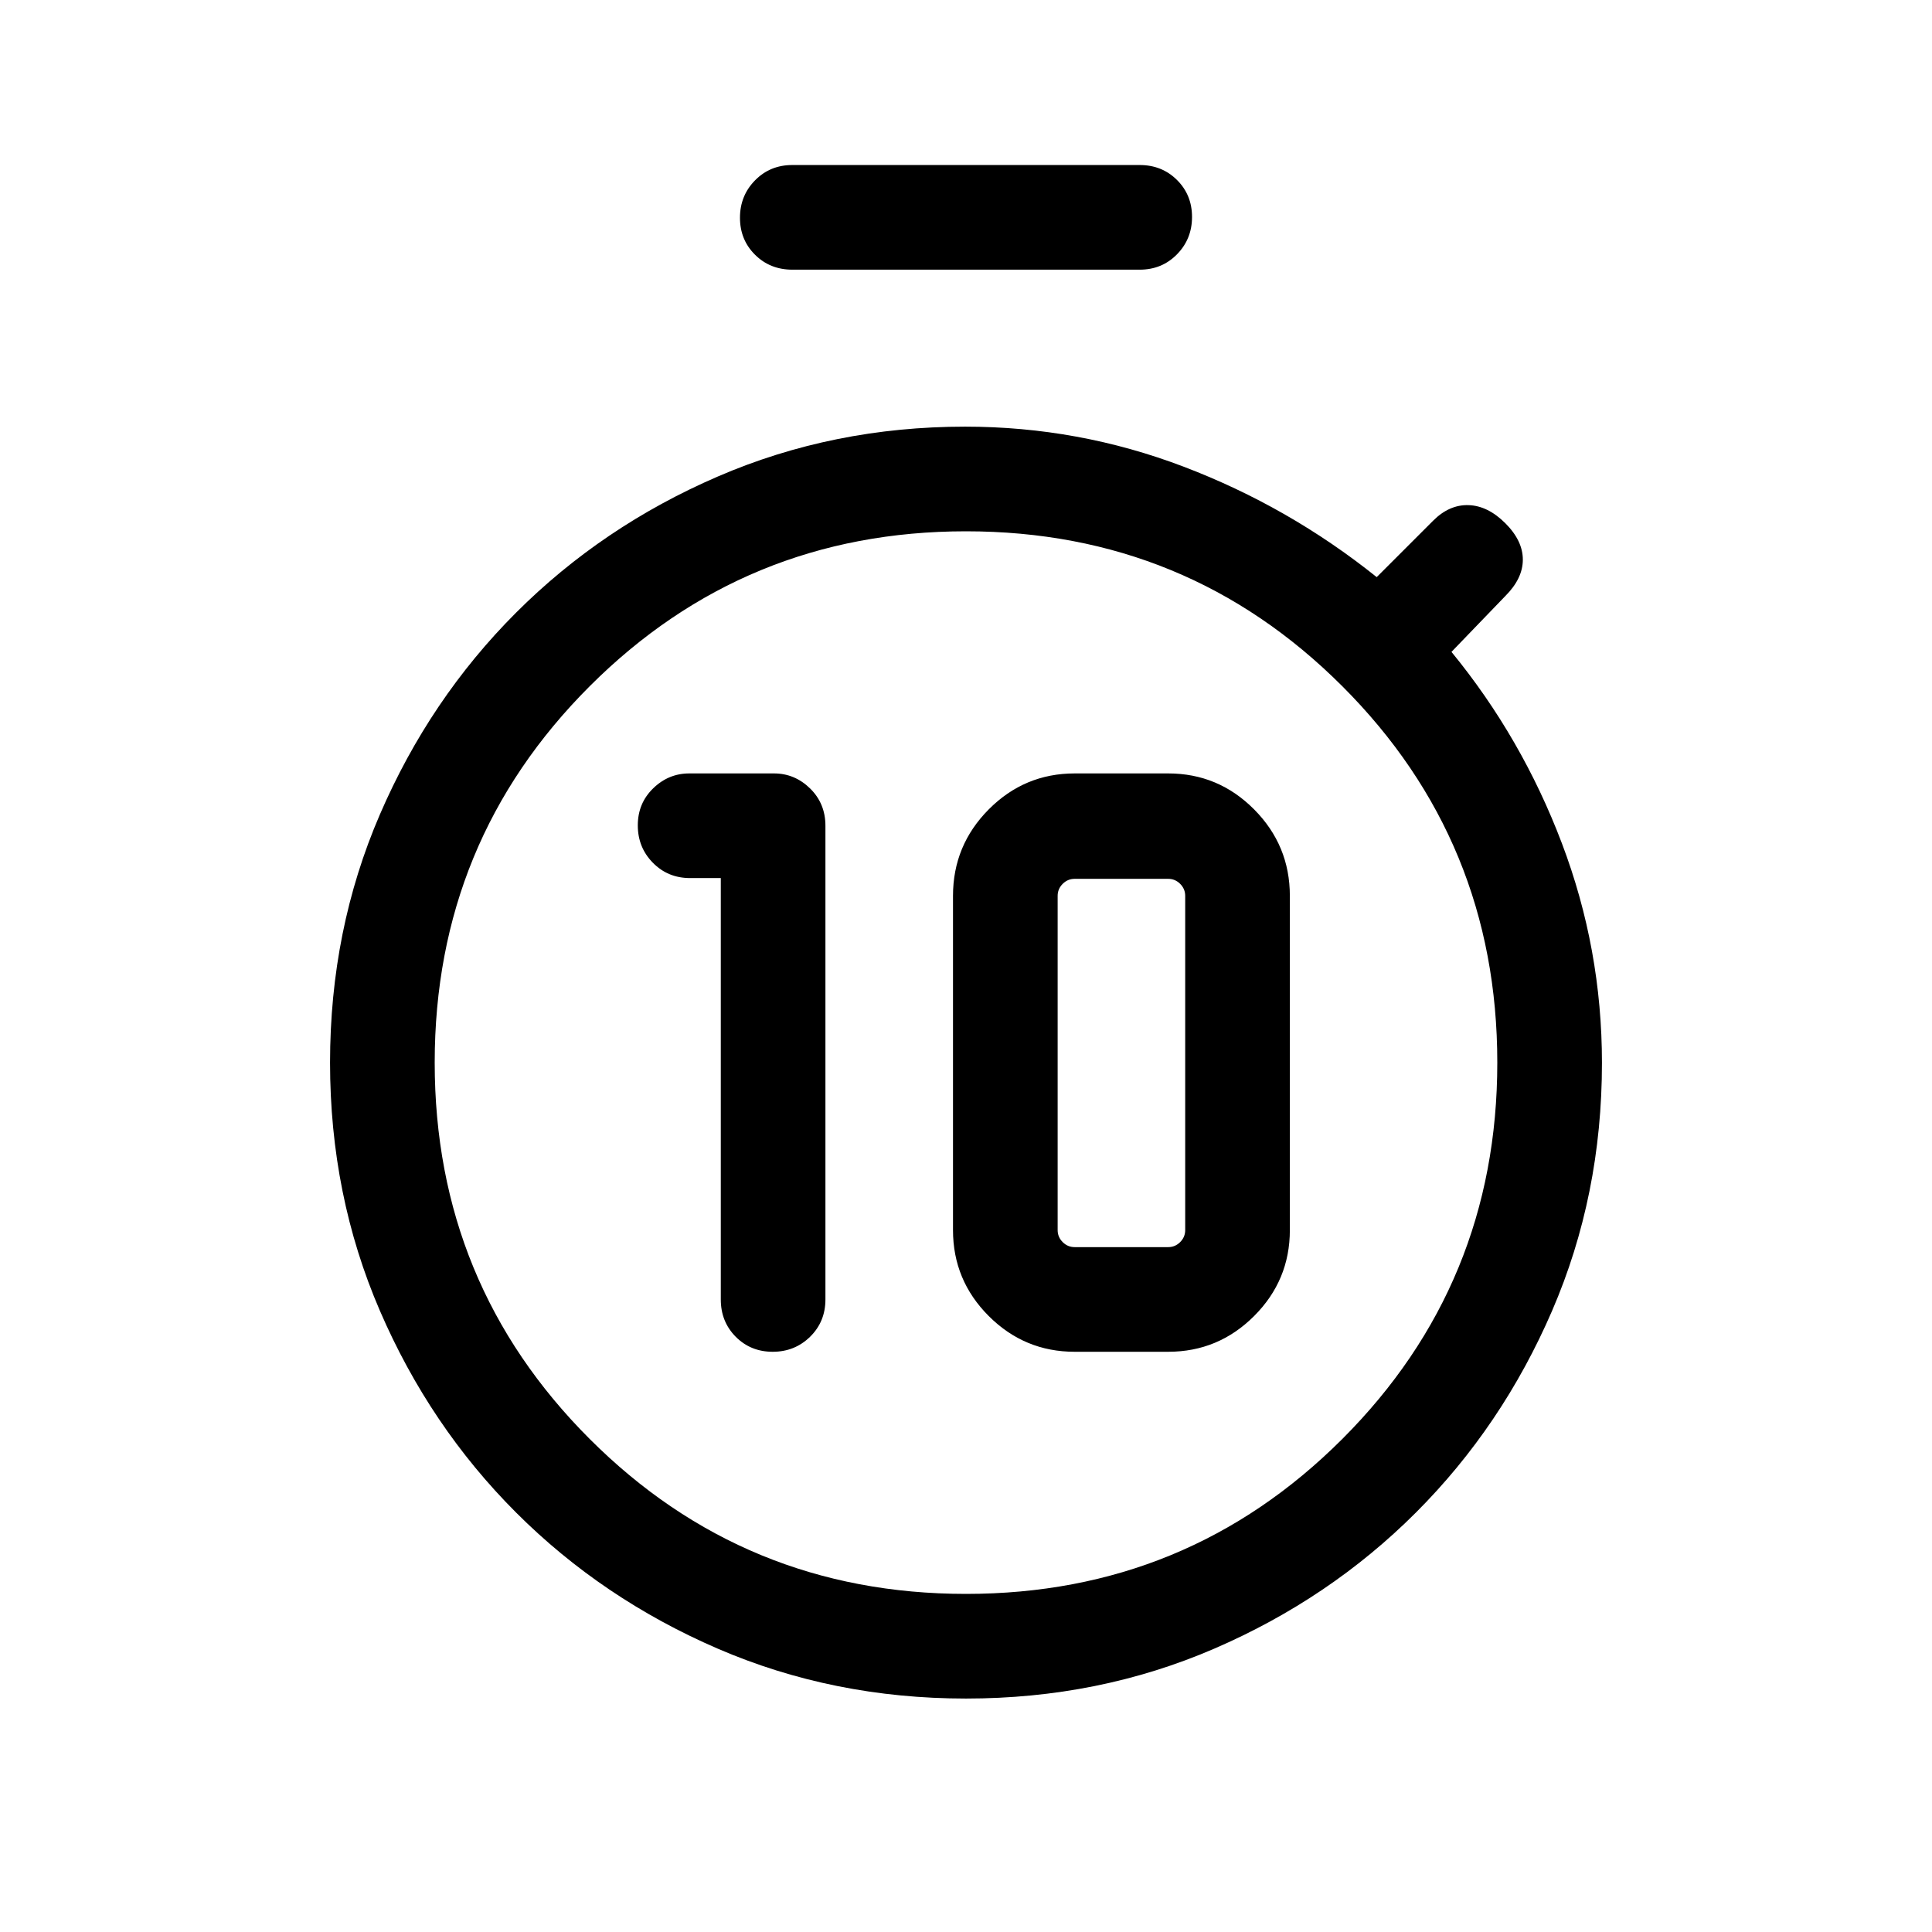 <svg viewBox="0 -960 960 960"><path d="M383.96-288.31q10.96 0 18.58-7.47 7.61-7.48 7.61-18.53v-235.38q0-11.05-7.62-18.53-7.63-7.47-17.95-7.47H342.5q-10.33 0-17.95 7.42-7.63 7.41-7.63 18.38 0 10.97 7.48 18.58 7.47 7.62 18.52 7.62h15.24v209.38q0 11.05 7.41 18.53 7.42 7.47 18.39 7.47Zm150.04 0h46.46q24.94 0 42.7-17.76t17.76-42.7v-166.08q0-25.09-17.76-42.97-17.76-17.87-42.7-17.87H534q-24.94 0-42.7 17.87-17.76 17.88-17.76 42.97v166.08q0 24.94 17.76 42.7t42.7 17.76Zm0-52q-3.46 0-5.96-2.5t-2.5-5.96v-166.08q0-3.46 2.5-5.96t5.96-2.5h46.46q3.46 0 5.96 2.5t2.5 5.96v166.08q0 3.46-2.5 5.96t-5.96 2.5H534ZM480-168q110 0 187-77t77-187q0-110-77-187t-187-77q-110 0-187 77t-77 187q0 110 77 187t187 77Zm0-264Zm-86.31-394q-11.05 0-18.52-7.42-7.48-7.42-7.48-18.38 0-10.97 7.48-18.58 7.47-7.62 18.52-7.62h172.62q11.05 0 18.52 7.42 7.48 7.42 7.48 18.38 0 10.97-7.48 18.58-7.47 7.62-18.52 7.62H393.69ZM480-116q-65.97 0-123.33-24.78-57.35-24.77-100.24-67.65-42.88-42.89-67.65-100.24Q164-366.03 164-432t24.78-123.33q24.77-57.35 67.65-100.24 42.89-42.88 100.24-67.65Q414.03-748 479.56-748q56.36 0 108.59 19.89 52.23 19.88 95.93 54.88l28.05-28.05q8.02-8.03 17.6-7.72 9.58.31 18.27 9t8.69 18.08q0 9.38-8.69 18.07l-26.77 27.77q35 42.7 54.88 95.16Q796-488.46 796-431.86q0 65.83-24.78 123.19-24.77 57.35-67.65 100.24-42.89 42.88-100.24 67.65Q545.97-116 480-116Z"/></svg>